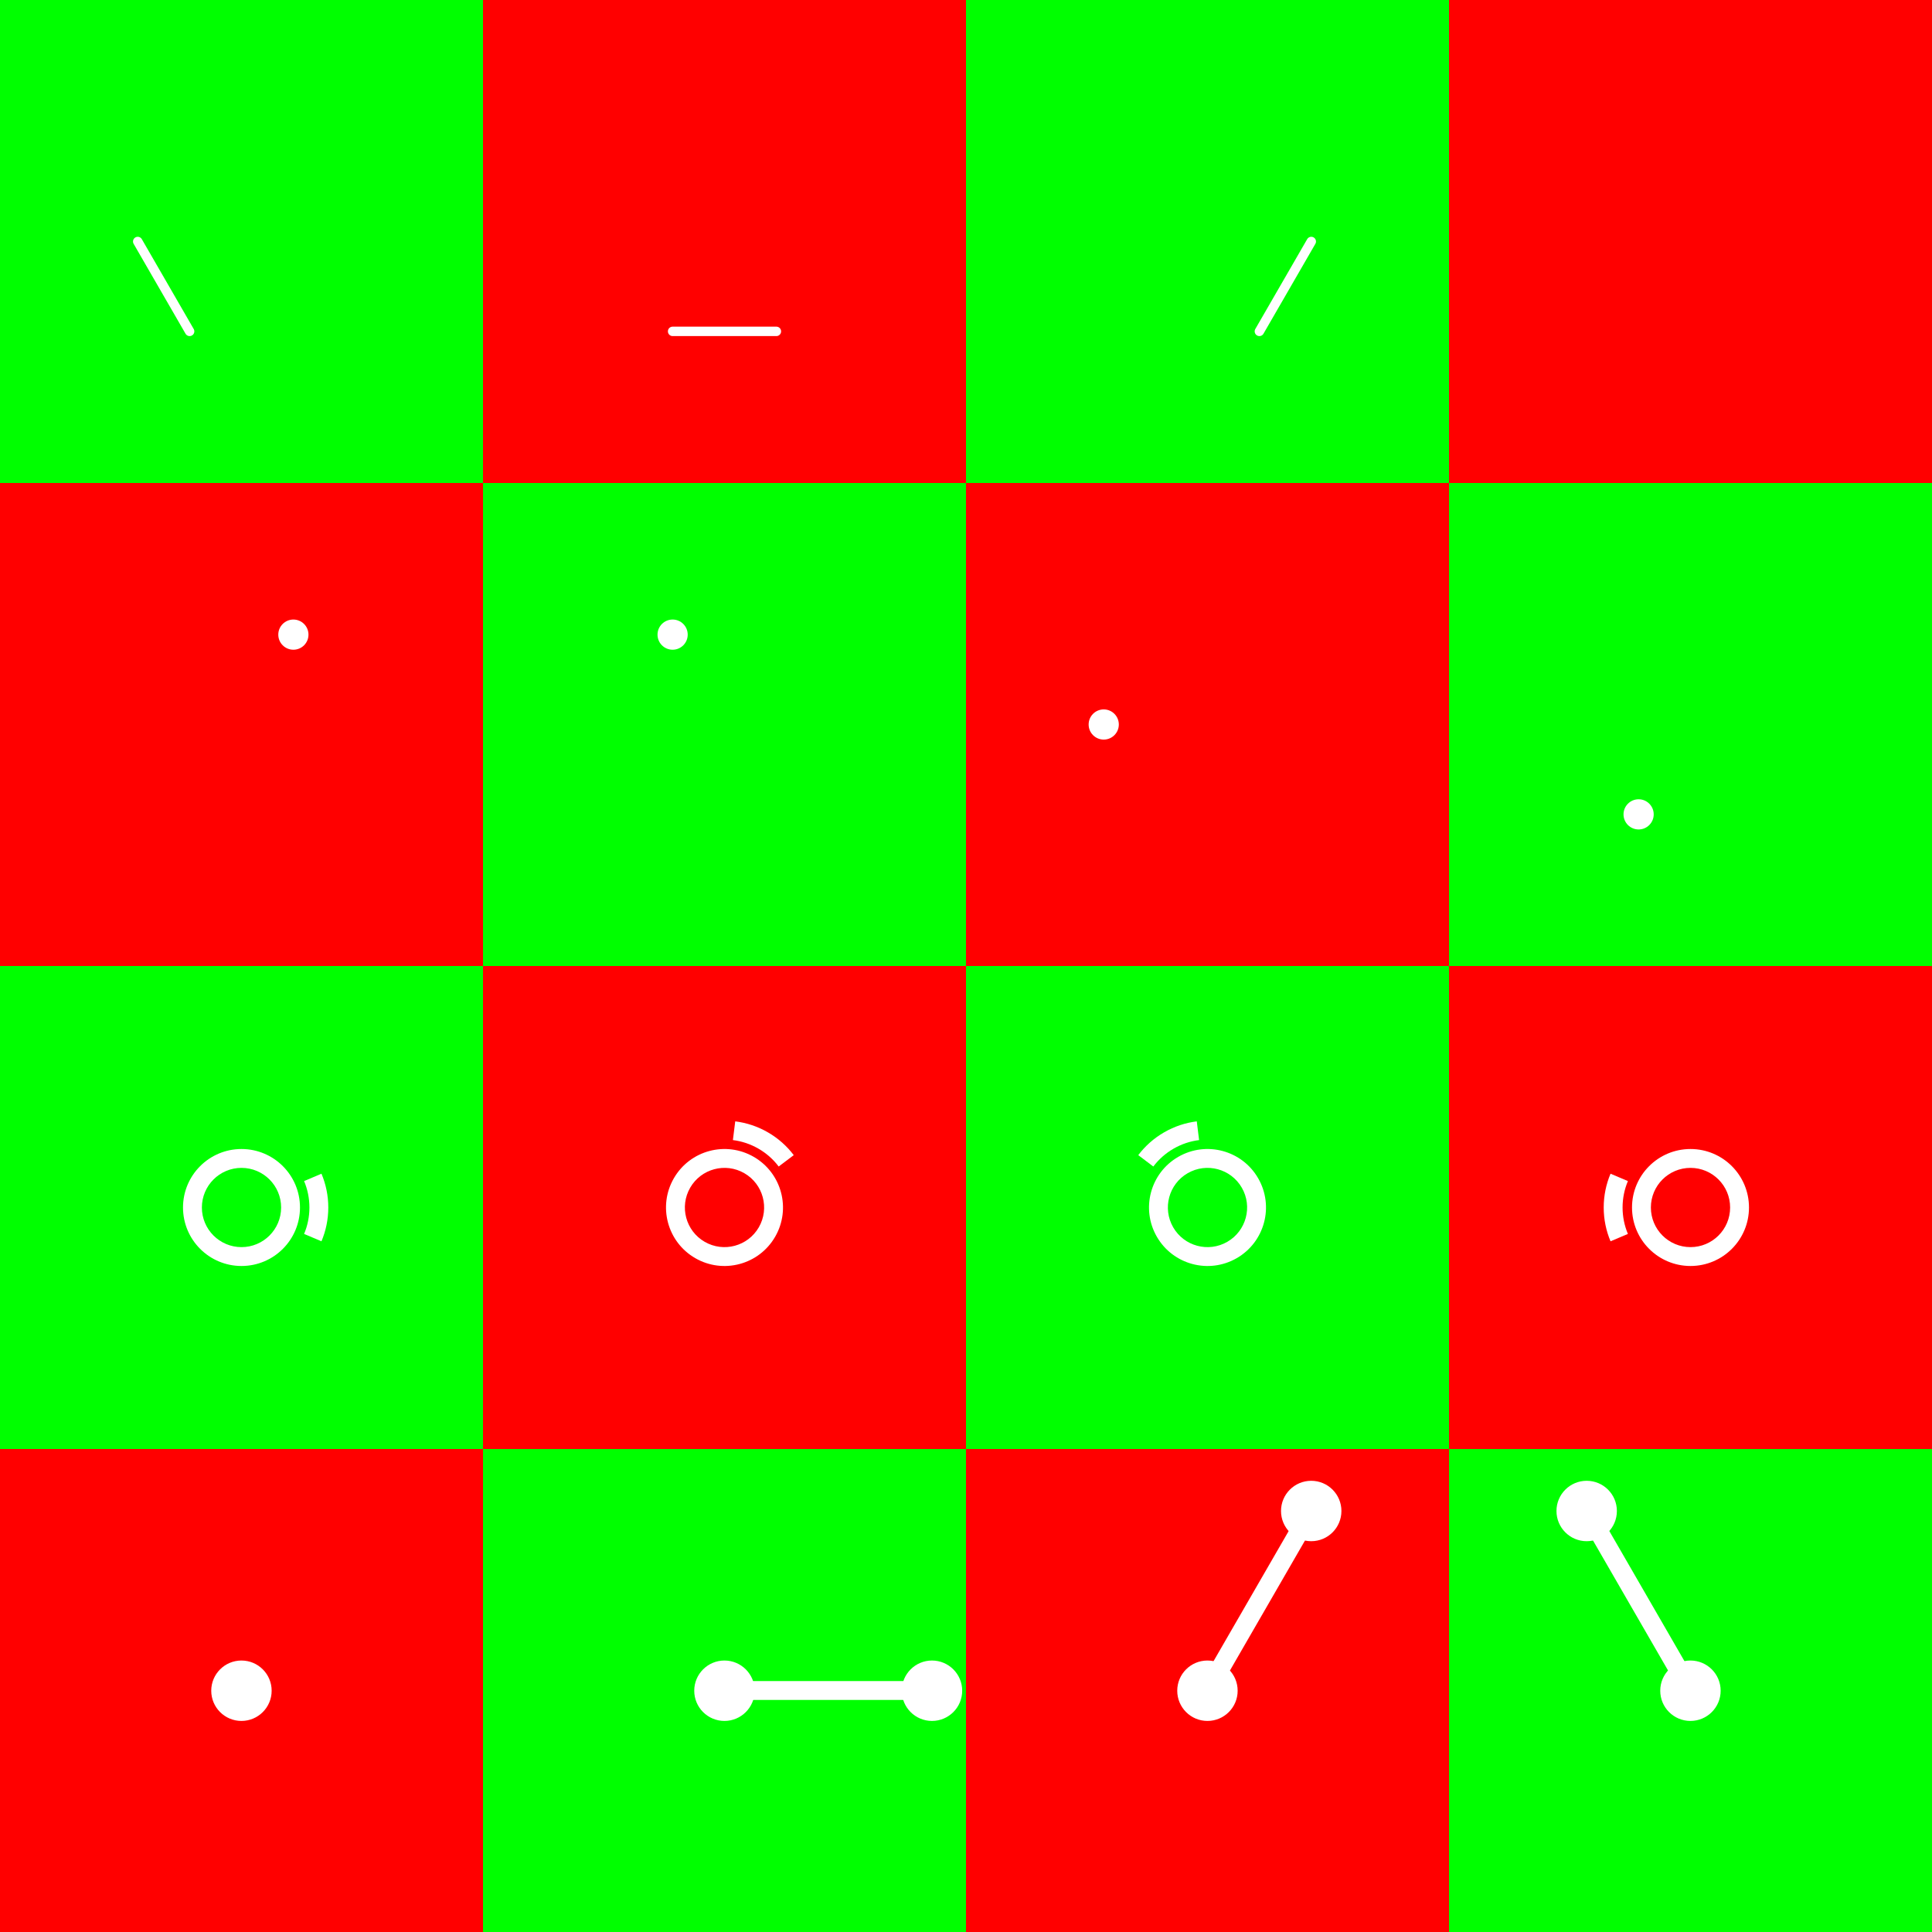 <?xml version="1.0" encoding="UTF-8" standalone="no"?>
<!-- Created with Inkscape (http://www.inkscape.org/) -->

<svg
   xmlns:dc="http://purl.org/dc/elements/1.1/"
   xmlns:cc="http://creativecommons.org/ns#"
   xmlns:rdf="http://www.w3.org/1999/02/22-rdf-syntax-ns#"
   xmlns:svg="http://www.w3.org/2000/svg"
   xmlns="http://www.w3.org/2000/svg"
   xmlns:sodipodi="http://sodipodi.sourceforge.net/DTD/sodipodi-0.dtd"
   xmlns:inkscape="http://www.inkscape.org/namespaces/inkscape"
   width="2048"
   height="2048"
   id="svg2"
   version="1.1"
   inkscape:version="0.91 r13725"
   sodipodi:docname="particle.svg"
   inkscape:export-filename="C:\Users\Josh\Documents\ASU\SOPS Research\Simulator\AmoebotSim\res\textures\particle.png"
   inkscape:export-xdpi="90"
   inkscape:export-ydpi="90">
  <rect width="100%" height="100%" fill="#333333" stroke="none"/>
  <defs
     id="defs4" />
  <sodipodi:namedview
     id="base"
     pagecolor="#ffffff"
     bordercolor="#666666"
     borderopacity="1.0"
     inkscape:pageopacity="0"
     inkscape:pageshadow="2"
     inkscape:zoom="0.25"
     inkscape:cx="1962"
     inkscape:cy="1602.433"
     inkscape:document-units="px"
     inkscape:current-layer="layer2"
     showgrid="false"
     inkscape:object-nodes="true"
     units="px"
     inkscape:window-width="1920"
     inkscape:window-height="1137"
     inkscape:window-x="-8"
     inkscape:window-y="-8"
     inkscape:window-maximized="1"
     inkscape:snap-object-midpoints="true"
     showguides="false">
    <inkscape:grid
       type="xygrid"
       id="grid4581" />
  </sodipodi:namedview>
  <g
     inkscape:groupmode="layer"
     id="layer2"
     inkscape:label="Helper Grid"
     style="display:inline"
     transform="translate(0,1156)"
     sodipodi:insensitive="true">
    <rect
       style="fill:#ff0000;fill-opacity:1;stroke:none"
       id="rect3775"
       width="512"
       height="512"
       x="0"
       y="380" />
    <rect
       style="display:inline;fill:#00ff00;fill-opacity:1;stroke:none"
       id="rect3775-7"
       width="512"
       height="512"
       x="512"
       y="380" />
    <rect
       style="display:inline;fill:#ff0000;fill-opacity:1;stroke:none"
       id="rect3775-4"
       width="512"
       height="512"
       x="512"
       y="-132" />
    <rect
       style="display:inline;fill:#ff0000;fill-opacity:1;stroke:none"
       id="rect3775-0"
       width="512"
       height="512"
       x="1024"
       y="380" />
    <rect
       style="display:inline;fill:#00ff00;fill-opacity:1;stroke:none"
       id="rect3775-7-9"
       width="512"
       height="512"
       x="1024"
       y="-132" />
    <rect
       style="display:inline;fill:#00ff00;fill-opacity:1;stroke:none"
       id="rect3775-7-4"
       width="512"
       height="512"
       x="0"
       y="-132" />
    <rect
       style="display:inline;fill:#ff0000;fill-opacity:1;stroke:none"
       id="rect3775-8"
       width="512"
       height="512"
       x="0"
       y="-644" />
    <rect
       style="display:inline;fill:#00ff00;fill-opacity:1;stroke:none"
       id="rect3775-7-8"
       width="512"
       height="512"
       x="512"
       y="-644" />
    <rect
       style="display:inline;fill:#ff0000;fill-opacity:1;stroke:none"
       id="rect3775-0-2"
       width="512"
       height="512"
       x="1024"
       y="-644" />
    <rect
       style="display:inline;fill:#ff0000;fill-opacity:1;stroke:none"
       id="rect3775-8-2"
       width="512"
       height="512"
       x="512"
       y="-1156" />
    <rect
       style="display:inline;fill:#00ff00;fill-opacity:1;stroke:none"
       id="rect3775-7-8-1"
       width="512"
       height="512"
       x="0"
       y="-1156" />
    <rect
       style="display:inline;fill:#00ff00;fill-opacity:1;stroke:none"
       id="rect3775-7-8-6"
       width="512"
       height="512"
       x="1024"
       y="-1156" />
    <rect
       style="display:inline;fill:#00ff00;fill-opacity:1;stroke:none"
       id="rect3775-7-8-8"
       width="512"
       height="512"
       x="1536"
       y="-644" />
    <rect
       style="display:inline;fill:#00ff00;fill-opacity:1;stroke:none"
       id="rect3775-7-8-5"
       width="512"
       height="512"
       x="1536"
       y="380" />
    <rect
       style="display:inline;fill:#ff0000;fill-opacity:1;stroke:none"
       id="rect3775-0-7"
       width="512"
       height="512"
       x="1536"
       y="-132" />
    <rect
       style="display:inline;fill:#ff0000;fill-opacity:1;stroke:none"
       id="rect3775-0-6"
       width="512"
       height="512"
       x="1536"
       y="-1156" />
    <rect
       style="display:inline;fill:#ff0000;fill-opacity:1;stroke:none"
       id="rect3775-45"
       width="512"
       height="512"
       x="3.0517578e-005"
       y="-1668" />
    <rect
       style="display:inline;fill:#00ff00;fill-opacity:1;stroke:none"
       id="rect3775-7-48"
       width="512"
       height="512"
       x="512"
       y="-1668" />
    <rect
       style="display:inline;fill:#ff0000;fill-opacity:1;stroke:none"
       id="rect3775-4-4"
       width="512"
       height="512"
       x="512"
       y="-2180" />
    <rect
       style="display:inline;fill:#ff0000;fill-opacity:1;stroke:none"
       id="rect3775-0-66"
       width="512"
       height="512"
       x="1024"
       y="-1668" />
    <rect
       style="display:inline;fill:#00ff00;fill-opacity:1;stroke:none"
       id="rect3775-7-9-0"
       width="512"
       height="512"
       x="1024"
       y="-2180" />
    <rect
       style="display:inline;fill:#00ff00;fill-opacity:1;stroke:none"
       id="rect3775-7-4-9"
       width="512"
       height="512"
       x="3.0517578e-005"
       y="-2180" />
    <rect
       style="display:inline;fill:#ff0000;fill-opacity:1;stroke:none"
       id="rect3775-8-0"
       width="512"
       height="512"
       x="3.0517578e-005"
       y="-2692" />
    <rect
       style="display:inline;fill:#00ff00;fill-opacity:1;stroke:none"
       id="rect3775-7-8-9"
       width="512"
       height="512"
       x="512"
       y="-2692" />
    <rect
       style="display:inline;fill:#ff0000;fill-opacity:1;stroke:none"
       id="rect3775-0-2-0"
       width="512"
       height="512"
       x="1024"
       y="-2692" />
    <rect
       style="display:inline;fill:#ff0000;fill-opacity:1;stroke:none"
       id="rect3775-8-2-4"
       width="512"
       height="512"
       x="512"
       y="-3204" />
    <rect
       style="display:inline;fill:#00ff00;fill-opacity:1;stroke:none"
       id="rect3775-7-8-1-5"
       width="512"
       height="512"
       x="3.0517578e-005"
       y="-3204" />
    <rect
       style="display:inline;fill:#00ff00;fill-opacity:1;stroke:none"
       id="rect3775-7-8-6-0"
       width="512"
       height="512"
       x="1024"
       y="-3204" />
    <rect
       style="display:inline;fill:#00ff00;fill-opacity:1;stroke:none"
       id="rect3775-7-8-8-1"
       width="512"
       height="512"
       x="1536"
       y="-2692" />
    <rect
       style="display:inline;fill:#00ff00;fill-opacity:1;stroke:none"
       id="rect3775-7-8-5-7"
       width="512"
       height="512"
       x="1536"
       y="-1668" />
    <rect
       style="display:inline;fill:#ff0000;fill-opacity:1;stroke:none"
       id="rect3775-0-7-4"
       width="512"
       height="512"
       x="1536"
       y="-2180" />
    <rect
       style="display:inline;fill:#ff0000;fill-opacity:1;stroke:none"
       id="rect3775-0-6-2"
       width="512"
       height="512"
       x="1536"
       y="-3204" />
    <rect
       style="display:inline;fill:#ff0000;fill-opacity:1;stroke:none"
       id="rect3775-5"
       width="512"
       height="512"
       x="2048"
       y="-1668" />
    <rect
       style="display:inline;fill:#00ff00;fill-opacity:1;stroke:none"
       id="rect3775-7-90"
       width="512"
       height="512"
       x="2560"
       y="-1668" />
    <rect
       style="display:inline;fill:#ff0000;fill-opacity:1;stroke:none"
       id="rect3775-4-9"
       width="512"
       height="512"
       x="2560"
       y="-2180" />
    <rect
       style="display:inline;fill:#ff0000;fill-opacity:1;stroke:none"
       id="rect3775-0-76"
       width="512"
       height="512"
       x="3072"
       y="-1668" />
    <rect
       style="display:inline;fill:#00ff00;fill-opacity:1;stroke:none"
       id="rect3775-7-9-5"
       width="512"
       height="512"
       x="3072"
       y="-2180" />
    <rect
       style="display:inline;fill:#00ff00;fill-opacity:1;stroke:none"
       id="rect3775-7-4-6"
       width="512"
       height="512"
       x="2048"
       y="-2180" />
    <rect
       style="display:inline;fill:#ff0000;fill-opacity:1;stroke:none"
       id="rect3775-8-22"
       width="512"
       height="512"
       x="2048"
       y="-2692" />
    <rect
       style="display:inline;fill:#00ff00;fill-opacity:1;stroke:none"
       id="rect3775-7-8-2"
       width="512"
       height="512"
       x="2560"
       y="-2692" />
    <rect
       style="display:inline;fill:#ff0000;fill-opacity:1;stroke:none"
       id="rect3775-0-2-6"
       width="512"
       height="512"
       x="3072"
       y="-2692" />
    <rect
       style="display:inline;fill:#ff0000;fill-opacity:1;stroke:none"
       id="rect3775-8-2-6"
       width="512"
       height="512"
       x="2560"
       y="-3204" />
    <rect
       style="display:inline;fill:#00ff00;fill-opacity:1;stroke:none"
       id="rect3775-7-8-1-9"
       width="512"
       height="512"
       x="2048"
       y="-3204" />
    <rect
       style="display:inline;fill:#00ff00;fill-opacity:1;stroke:none"
       id="rect3775-7-8-6-5"
       width="512"
       height="512"
       x="3072"
       y="-3204" />
    <rect
       style="display:inline;fill:#00ff00;fill-opacity:1;stroke:none"
       id="rect3775-7-8-8-9"
       width="512"
       height="512"
       x="3584"
       y="-2692" />
    <rect
       style="display:inline;fill:#00ff00;fill-opacity:1;stroke:none"
       id="rect3775-7-8-5-9"
       width="512"
       height="512"
       x="3584"
       y="-1668" />
    <rect
       style="display:inline;fill:#ff0000;fill-opacity:1;stroke:none"
       id="rect3775-0-7-8"
       width="512"
       height="512"
       x="3584"
       y="-2180" />
    <rect
       style="display:inline;fill:#ff0000;fill-opacity:1;stroke:none"
       id="rect3775-0-6-6"
       width="512"
       height="512"
       x="3584"
       y="-3204" />
    <rect
       style="display:inline;fill:#ff0000;fill-opacity:1;stroke:none"
       id="rect3775-48"
       width="512"
       height="512"
       x="2048"
       y="380" />
    <rect
       style="display:inline;fill:#00ff00;fill-opacity:1;stroke:none"
       id="rect3775-7-84"
       width="512"
       height="512"
       x="2560"
       y="380" />
    <rect
       style="display:inline;fill:#ff0000;fill-opacity:1;stroke:none"
       id="rect3775-4-1"
       width="512"
       height="512"
       x="2560"
       y="-132" />
    <rect
       style="display:inline;fill:#ff0000;fill-opacity:1;stroke:none"
       id="rect3775-0-5"
       width="512"
       height="512"
       x="3072"
       y="380" />
    <rect
       style="display:inline;fill:#00ff00;fill-opacity:1;stroke:none"
       id="rect3775-7-9-7"
       width="512"
       height="512"
       x="3072"
       y="-132" />
    <rect
       style="display:inline;fill:#00ff00;fill-opacity:1;stroke:none"
       id="rect3775-7-4-3"
       width="512"
       height="512"
       x="2048"
       y="-132" />
    <rect
       style="display:inline;fill:#ff0000;fill-opacity:1;stroke:none"
       id="rect3775-8-4"
       width="512"
       height="512"
       x="2048"
       y="-644" />
    <rect
       style="display:inline;fill:#00ff00;fill-opacity:1;stroke:none"
       id="rect3775-7-8-0"
       width="512"
       height="512"
       x="2560"
       y="-644" />
    <rect
       style="display:inline;fill:#ff0000;fill-opacity:1;stroke:none"
       id="rect3775-0-2-5"
       width="512"
       height="512"
       x="3072"
       y="-644" />
    <rect
       style="display:inline;fill:#ff0000;fill-opacity:1;stroke:none"
       id="rect3775-8-2-0"
       width="512"
       height="512"
       x="2560"
       y="-1156" />
    <rect
       style="display:inline;fill:#00ff00;fill-opacity:1;stroke:none"
       id="rect3775-7-8-1-4"
       width="512"
       height="512"
       x="2048"
       y="-1156" />
    <rect
       style="display:inline;fill:#00ff00;fill-opacity:1;stroke:none"
       id="rect3775-7-8-6-52"
       width="512"
       height="512"
       x="3072"
       y="-1156" />
    <rect
       style="display:inline;fill:#00ff00;fill-opacity:1;stroke:none"
       id="rect3775-7-8-8-2"
       width="512"
       height="512"
       x="3584"
       y="-644" />
    <rect
       style="display:inline;fill:#00ff00;fill-opacity:1;stroke:none"
       id="rect3775-7-8-5-3"
       width="512"
       height="512"
       x="3584"
       y="380" />
    <rect
       style="display:inline;fill:#ff0000;fill-opacity:1;stroke:none"
       id="rect3775-0-7-6"
       width="512"
       height="512"
       x="3584"
       y="-132" />
    <rect
       style="display:inline;fill:#ff0000;fill-opacity:1;stroke:none"
       id="rect3775-0-6-5"
       width="512"
       height="512"
       x="3584"
       y="-1156" />
  </g>
  <g
     inkscape:label="Texture"
     inkscape:groupmode="layer"
     id="layer1"
     transform="translate(0,995.638)"
     style="display:inline"
     sodipodi:insensitive="true">
    <circle
       style="fill:#ffffff;fill-opacity:1;stroke:none"
       id="path3876"
       transform="matrix(0.36,0,0,0.36,351.602,381.066)"
       cx="-265.717"
       cy="1154.273"
       r="88.941" />
    <circle
       style="fill:#ffffff;fill-opacity:1;stroke:none"
       id="path3876-7"
       transform="matrix(0.36,0,0,0.36,863.602,381.066)"
       cx="-265.717"
       cy="1154.273"
       r="88.941" />
    <path
       style="fill:none;stroke:#ffffff;stroke-width:20;stroke-linecap:butt;stroke-linejoin:miter;stroke-miterlimit:4;stroke-dasharray:none;stroke-opacity:1"
       d="M 988,796.362 768,796.362"
       id="path3047-5-1-7-1-4"
       inkscape:connector-curvature="0" />
    <circle
       style="fill:#ffffff;fill-opacity:1;stroke:none"
       id="path3876-1-0"
       transform="matrix(0.36,0,0,0.36,1083.602,381.066)"
       cx="-265.717"
       cy="1154.273"
       r="88.941" />
    <circle
       style="fill:#ffffff;fill-opacity:1;stroke:none"
       id="path3876-7-9"
       transform="matrix(0.36,0,0,0.36,1375.602,381.066)"
       cx="-265.717"
       cy="1154.273"
       r="88.941" />
    <path
       style="fill:none;stroke:#ffffff;stroke-width:20;stroke-linecap:butt;stroke-linejoin:miter;stroke-miterlimit:4;stroke-dasharray:none;stroke-opacity:1"
       d="M 1390,605.837 1280,796.362"
       id="path3047-5-1-7-1-4-4"
       inkscape:connector-curvature="0" />
    <circle
       style="fill:#ffffff;fill-opacity:1;stroke:none"
       id="path3876-1-0-8"
       transform="matrix(0.36,0,0,0.36,1485.602,190.541)"
       cx="-265.717"
       cy="1154.273"
       r="88.941" />
    <circle
       style="fill:#ffffff;fill-opacity:1;stroke:none"
       id="path3876-7-8"
       transform="matrix(0.36,0,0,0.36,1887.602,381.066)"
       cx="-265.717"
       cy="1154.273"
       r="88.941" />
    <path
       style="fill:none;stroke:#ffffff;stroke-width:20;stroke-linecap:butt;stroke-linejoin:miter;stroke-miterlimit:4;stroke-dasharray:none;stroke-opacity:1"
       d="M 1682,605.837 1792,796.362"
       id="path3047-5-1-7-1-4-2"
       inkscape:connector-curvature="0" />
    <circle
       style="fill:#ffffff;fill-opacity:1;stroke:none"
       id="path3876-1-0-4"
       transform="matrix(0.36,0,0,0.36,1777.602,190.541)"
       cx="-265.717"
       cy="1154.273"
       r="88.941" />
    <circle
       style="fill:#ffffff;fill-opacity:1;stroke:none"
       id="path3876-7-5"
       transform="scale(-1,-1)"
       cx="-2304"
       cy="-796.362"
       r="32" />
    <path
       style="fill:none;stroke:#ffffff;stroke-width:20;stroke-linecap:butt;stroke-linejoin:miter;stroke-miterlimit:4;stroke-dasharray:none;stroke-opacity:1"
       d="M 2084,796.362 2304,796.362"
       id="path3047-5-1-7-1-4-5"
       inkscape:connector-curvature="0" />
    <circle
       style="fill:#ffffff;fill-opacity:1;stroke:none"
       id="path3876-1-0-1"
       transform="scale(-1,-1)"
       cx="-2084"
       cy="-796.362"
       r="32" />
    <path
       style="fill:none;stroke:#ffffff;stroke-width:20;stroke-linecap:butt;stroke-linejoin:miter;stroke-miterlimit:4;stroke-dasharray:none;stroke-opacity:1"
       d="M 2816,796.362 2706,986.888"
       id="path3047-5-1-7-1-4-1"
       inkscape:connector-curvature="0" />
    <path
       style="fill:none;stroke:#ffffff;stroke-width:20;stroke-linecap:butt;stroke-linejoin:miter;stroke-miterlimit:4;stroke-dasharray:none;stroke-opacity:1"
       d="m 3328,796.362 110,190.526"
       id="path3047-5-1-7-1-4-7"
       inkscape:connector-curvature="0" />
    <circle
       style="fill:#ffffff;fill-opacity:1;stroke:none"
       id="path3876-1-0-8-0"
       cx="2816"
       cy="796.362"
       r="32" />
    <circle
       style="fill:#ffffff;fill-opacity:1;stroke:none"
       id="path3876-1-0-8-9"
       cx="2706"
       cy="986.888"
       r="32" />
    <circle
       style="fill:#ffffff;fill-opacity:1;stroke:none"
       id="path3876-1-0-8-00"
       cx="3328"
       cy="796.362"
       r="32" />
    <circle
       style="fill:#ffffff;fill-opacity:1;stroke:none"
       id="path3876-1-0-8-6"
       cx="3438"
       cy="986.888"
       r="32" />
    <path
       style="fill:#ffffff;stroke:none"
       d="m 3840,734.362 c -34.242,0 -62,27.758 -62,62 0,34.242 27.758,62 62,62 34.242,0 62,-27.758 62,-62 0,-34.242 -27.758,-62 -62,-62 z m 0,20 c 23.196,0 42,18.804 42,42 0,23.196 -18.804,42 -42,42 -23.196,0 -42,-18.804 -42,-42 0,-23.196 18.804,-42 42,-42 z"
       id="path3876-1-0-8-6-7"
       inkscape:connector-curvature="0" />
    <path
       style="display:inline;fill:none;stroke:#ffffff;stroke-width:20;stroke-linecap:butt;stroke-miterlimit:4"
       d="m 331.556,252.444 c 4.149,9.81 6.444,20.596 6.444,31.918 0,11.322 -2.295,22.108 -6.444,31.918"
       id="path4062"
       inkscape:connector-curvature="0"
       sodipodi:nodetypes="csc" />
    <path
       style="display:inline;fill:none;stroke:#ffffff;stroke-width:20;stroke-linecap:butt;stroke-miterlimit:4"
       d="m 778.136,202.97 c 10.571,1.312 21.059,4.718 30.864,10.378 9.805,5.661 17.999,13.041 24.42,21.54"
       id="path4062-9"
       inkscape:connector-curvature="0"
       sodipodi:nodetypes="csc" />
    <path
       style="display:inline;fill:none;stroke:#ffffff;stroke-width:20;stroke-linecap:butt;stroke-miterlimit:4"
       d="m 1214.58,234.888 c 6.421,-8.499 14.615,-15.879 24.42,-21.54 9.805,-5.661 20.293,-9.067 30.864,-10.378"
       id="path4062-9-7"
       inkscape:connector-curvature="0"
       sodipodi:nodetypes="csc" />
    <path
       style="display:inline;fill:none;stroke:#ffffff;stroke-width:20;stroke-linecap:butt;stroke-miterlimit:4"
       d="m 1716.444,316.28 c -4.149,-9.81 -6.444,-20.596 -6.444,-31.918 0,-11.322 2.295,-22.108 6.444,-31.918"
       id="path4062-9-5"
       inkscape:connector-curvature="0"
       sodipodi:nodetypes="csc" />
    <path
       style="display:inline;fill:none;stroke:#ffffff;stroke-width:20;stroke-linecap:butt;stroke-miterlimit:4"
       d="m 2293.864,365.755 c -10.571,-1.312 -21.059,-4.718 -30.864,-10.378 -9.805,-5.661 -17.999,-13.041 -24.42,-21.54"
       id="path4062-9-3"
       inkscape:connector-curvature="0"
       sodipodi:nodetypes="csc" />
    <path
       style="display:inline;fill:none;stroke:#ffffff;stroke-width:20;stroke-linecap:butt;stroke-miterlimit:4"
       d="m 2881.42,333.837 c -6.421,8.499 -14.615,15.879 -24.42,21.54 -9.805,5.661 -20.293,9.067 -30.864,10.378"
       id="path4062-9-3-2"
       inkscape:connector-curvature="0"
       sodipodi:nodetypes="csc" />
    <path
       inkscape:connector-curvature="0"
       style="display:inline;fill:#ffffff;stroke:none"
       d="m 256,222.362 c -34.242,0 -62,27.758 -62,62 0,34.242 27.758,62 62,62 34.242,0 62,-27.758 62,-62 0,-34.242 -27.758,-62 -62,-62 z m 0,20 c 23.196,0 42,18.804 42,42 0,23.196 -18.804,42 -42,42 -23.196,0 -42,-18.804 -42,-42 0,-23.196 18.804,-42 42,-42 z"
       id="path3876-1-0-8-6-7-1" />
    <path
       inkscape:connector-curvature="0"
       style="display:inline;fill:#ffffff;stroke:none"
       d="m 714.306,253.362 c -17.121,29.654 -6.961,67.573 22.694,84.694 29.654,17.121 67.573,6.961 84.694,-22.694 17.121,-29.654 6.961,-67.573 -22.694,-84.694 -29.654,-17.121 -67.573,-6.961 -84.694,22.694 z m 17.321,10 c 11.598,-20.088 37.285,-26.971 57.373,-15.373 20.088,11.598 26.971,37.285 15.373,57.373 -11.598,20.088 -37.285,26.971 -57.373,15.373 -20.088,-11.598 -26.971,-37.285 -15.373,-57.373 z"
       id="path3876-1-0-8-6-7-1-8" />
    <path
       inkscape:connector-curvature="0"
       style="display:inline;fill:#ffffff;stroke:none"
       d="m 1226.306,315.362 c 17.121,29.654 55.039,39.814 84.694,22.694 29.654,-17.121 39.814,-55.039 22.694,-84.694 -17.121,-29.654 -55.039,-39.814 -84.694,-22.694 -29.654,17.121 -39.814,55.039 -22.694,84.694 z m 17.32,-10 c -11.598,-20.088 -4.715,-45.775 15.373,-57.373 20.088,-11.598 45.775,-4.715 57.373,15.373 11.598,20.088 4.715,45.775 -15.373,57.373 -20.088,11.598 -45.775,4.715 -57.373,-15.373 z"
       id="path3876-1-0-8-6-7-1-8-2" />
    <path
       inkscape:connector-curvature="0"
       style="display:inline;fill:#ffffff;stroke:none"
       d="m 1792,346.362 c 34.242,10e-6 62,-27.758 62,-62 0,-34.242 -27.758,-62 -62,-62 -34.242,-7e-5 -62,27.758 -62,62 0,34.242 27.758,62 62,62 z m 0,-20 c -23.196,-1e-5 -42,-18.804 -42,-42 -10e-5,-23.196 18.804,-42 42,-42 23.196,-7e-5 42,18.804 42,42 -10e-5,23.196 -18.804,42 -42,42 z"
       id="path3876-1-0-8-6-7-1-8-9" />
    <path
       inkscape:connector-curvature="0"
       style="display:inline;fill:#ffffff;stroke:none"
       d="m 2357.694,315.362 c 17.121,-29.654 6.961,-67.573 -22.694,-84.694 -29.654,-17.121 -67.573,-6.961 -84.694,22.694 -17.121,29.654 -6.961,67.573 22.694,84.694 29.654,17.121 67.573,6.961 84.694,-22.694 z m -17.32,-10 c -11.598,20.088 -37.285,26.971 -57.373,15.373 -20.088,-11.598 -26.971,-37.285 -15.373,-57.373 11.598,-20.088 37.285,-26.971 57.373,-15.373 20.088,11.598 26.971,37.285 15.373,57.373 z"
       id="path3876-1-0-8-6-7-1-8-4" />
    <path
       inkscape:connector-curvature="0"
       style="display:inline;fill:#ffffff;stroke:none"
       d="m 2869.694,253.362 c -17.121,-29.654 -55.039,-39.814 -84.694,-22.694 -29.654,17.121 -39.814,55.039 -22.694,84.694 17.121,29.654 55.039,39.814 84.694,22.694 29.654,-17.121 39.814,-55.039 22.694,-84.694 z m -17.32,10 c 11.598,20.088 4.715,45.775 -15.373,57.373 -20.088,11.598 -45.775,4.715 -57.373,-15.373 -11.598,-20.088 -4.715,-45.775 15.373,-57.373 20.088,-11.598 45.775,-4.715 57.373,15.373 z"
       id="path3876-1-0-8-6-7-1-8-4-1" />
    <path
       inkscape:connector-curvature="0"
       style="display:inline;fill:#ffffff;stroke:none"
       d="m 3381.694,253.362 c -17.121,-29.654 -55.039,-39.814 -84.694,-22.694 -29.654,17.121 -39.814,55.039 -22.694,84.694 17.121,29.654 55.039,39.814 84.694,22.694 29.654,-17.121 39.814,-55.039 22.694,-84.694 z"
       id="path3876-1-0-8-6-7-1-8-4-1-1"
       sodipodi:nodetypes="sssss" />
    <circle
       style="display:inline;fill:#ffffff;fill-opacity:1;stroke:none"
       id="path3876-1-0-8-00-5-5-2"
       cx="3950"
       cy="284.362"
       r="16" />
    <circle
       style="display:inline;fill:#ffffff;fill-opacity:1;stroke:none"
       id="path3876-1-0-8-00-5-5-3"
       cx="311"
       cy="-322.9"
       r="16" />
    <circle
       style="display:inline;fill:#ffffff;fill-opacity:1;stroke:none"
       id="path3876-1-0-8-00-5-5-7"
       cx="713"
       cy="-322.901"
       r="16" />
    <circle
       style="display:inline;fill:#ffffff;fill-opacity:1;stroke:none"
       id="path3876-1-0-8-00-5-5-29"
       cx="1170"
       cy="-227.638"
       r="16" />
    <circle
       style="display:inline;fill:#ffffff;fill-opacity:1;stroke:none"
       id="path3876-1-0-8-00-5-5-35"
       cx="1737"
       cy="-132.375"
       r="16" />
    <circle
       style="display:inline;fill:#ffffff;fill-opacity:1;stroke:none"
       id="path3876-1-0-8-00-5-5-79"
       cx="2359"
       cy="-132.375"
       r="16" />
    <path
       style="fill:#ffffff;fill-opacity:1;fill-rule:evenodd;stroke:#ffffff;stroke-width:10;stroke-linecap:round;stroke-linejoin:miter;stroke-miterlimit:4;stroke-dasharray:none;stroke-opacity:1"
       d="m 2871,-322.901 55,95.263"
       id="path4779"
       inkscape:connector-curvature="0"
       sodipodi:nodetypes="cc" />
    <path
       style="display:inline;fill:#ffffff;fill-opacity:1;fill-rule:evenodd;stroke:#ffffff;stroke-width:10;stroke-linecap:round;stroke-linejoin:miter;stroke-miterlimit:4;stroke-dasharray:none;stroke-opacity:1"
       d="m 3273,-322.9 110,-8e-5"
       id="path4779-7-3"
       inkscape:connector-curvature="0"
       sodipodi:nodetypes="cc" />
    <path
       style="display:inline;fill:#ffffff;fill-opacity:1;fill-rule:evenodd;stroke:#ffffff;stroke-width:10;stroke-linecap:round;stroke-linejoin:miter;stroke-miterlimit:4;stroke-dasharray:none;stroke-opacity:1"
       d="m 3785,-322.9 -55,95.263"
       id="path4779-7-8-9"
       inkscape:connector-curvature="0"
       sodipodi:nodetypes="cc" />
    <path
       style="display:inline;fill:#ffffff;fill-opacity:1;fill-rule:evenodd;stroke:#ffffff;stroke-width:10;stroke-linecap:round;stroke-linejoin:miter;stroke-miterlimit:4;stroke-dasharray:none;stroke-opacity:1"
       d="m 146,-739.638 55,95.263"
       id="path4779-7-1-0"
       inkscape:connector-curvature="0"
       sodipodi:nodetypes="cc" />
    <path
       style="display:inline;fill:#ffffff;fill-opacity:1;fill-rule:evenodd;stroke:#ffffff;stroke-width:10;stroke-linecap:round;stroke-linejoin:miter;stroke-miterlimit:4;stroke-dasharray:none;stroke-opacity:1"
       d="M 713,-644.375 823,-644.375"
       id="path4779-7-5-4"
       inkscape:connector-curvature="0"
       sodipodi:nodetypes="cc" />
    <path
       style="display:inline;fill:#ffffff;fill-opacity:1;fill-rule:evenodd;stroke:#ffffff;stroke-width:10;stroke-linecap:round;stroke-linejoin:miter;stroke-miterlimit:4;stroke-dasharray:none;stroke-opacity:1"
       d="m 1335,-644.375 55,-95.263"
       id="path4779-7-12-5"
       inkscape:connector-curvature="0"
       sodipodi:nodetypes="cc" />
  </g>
</svg>
